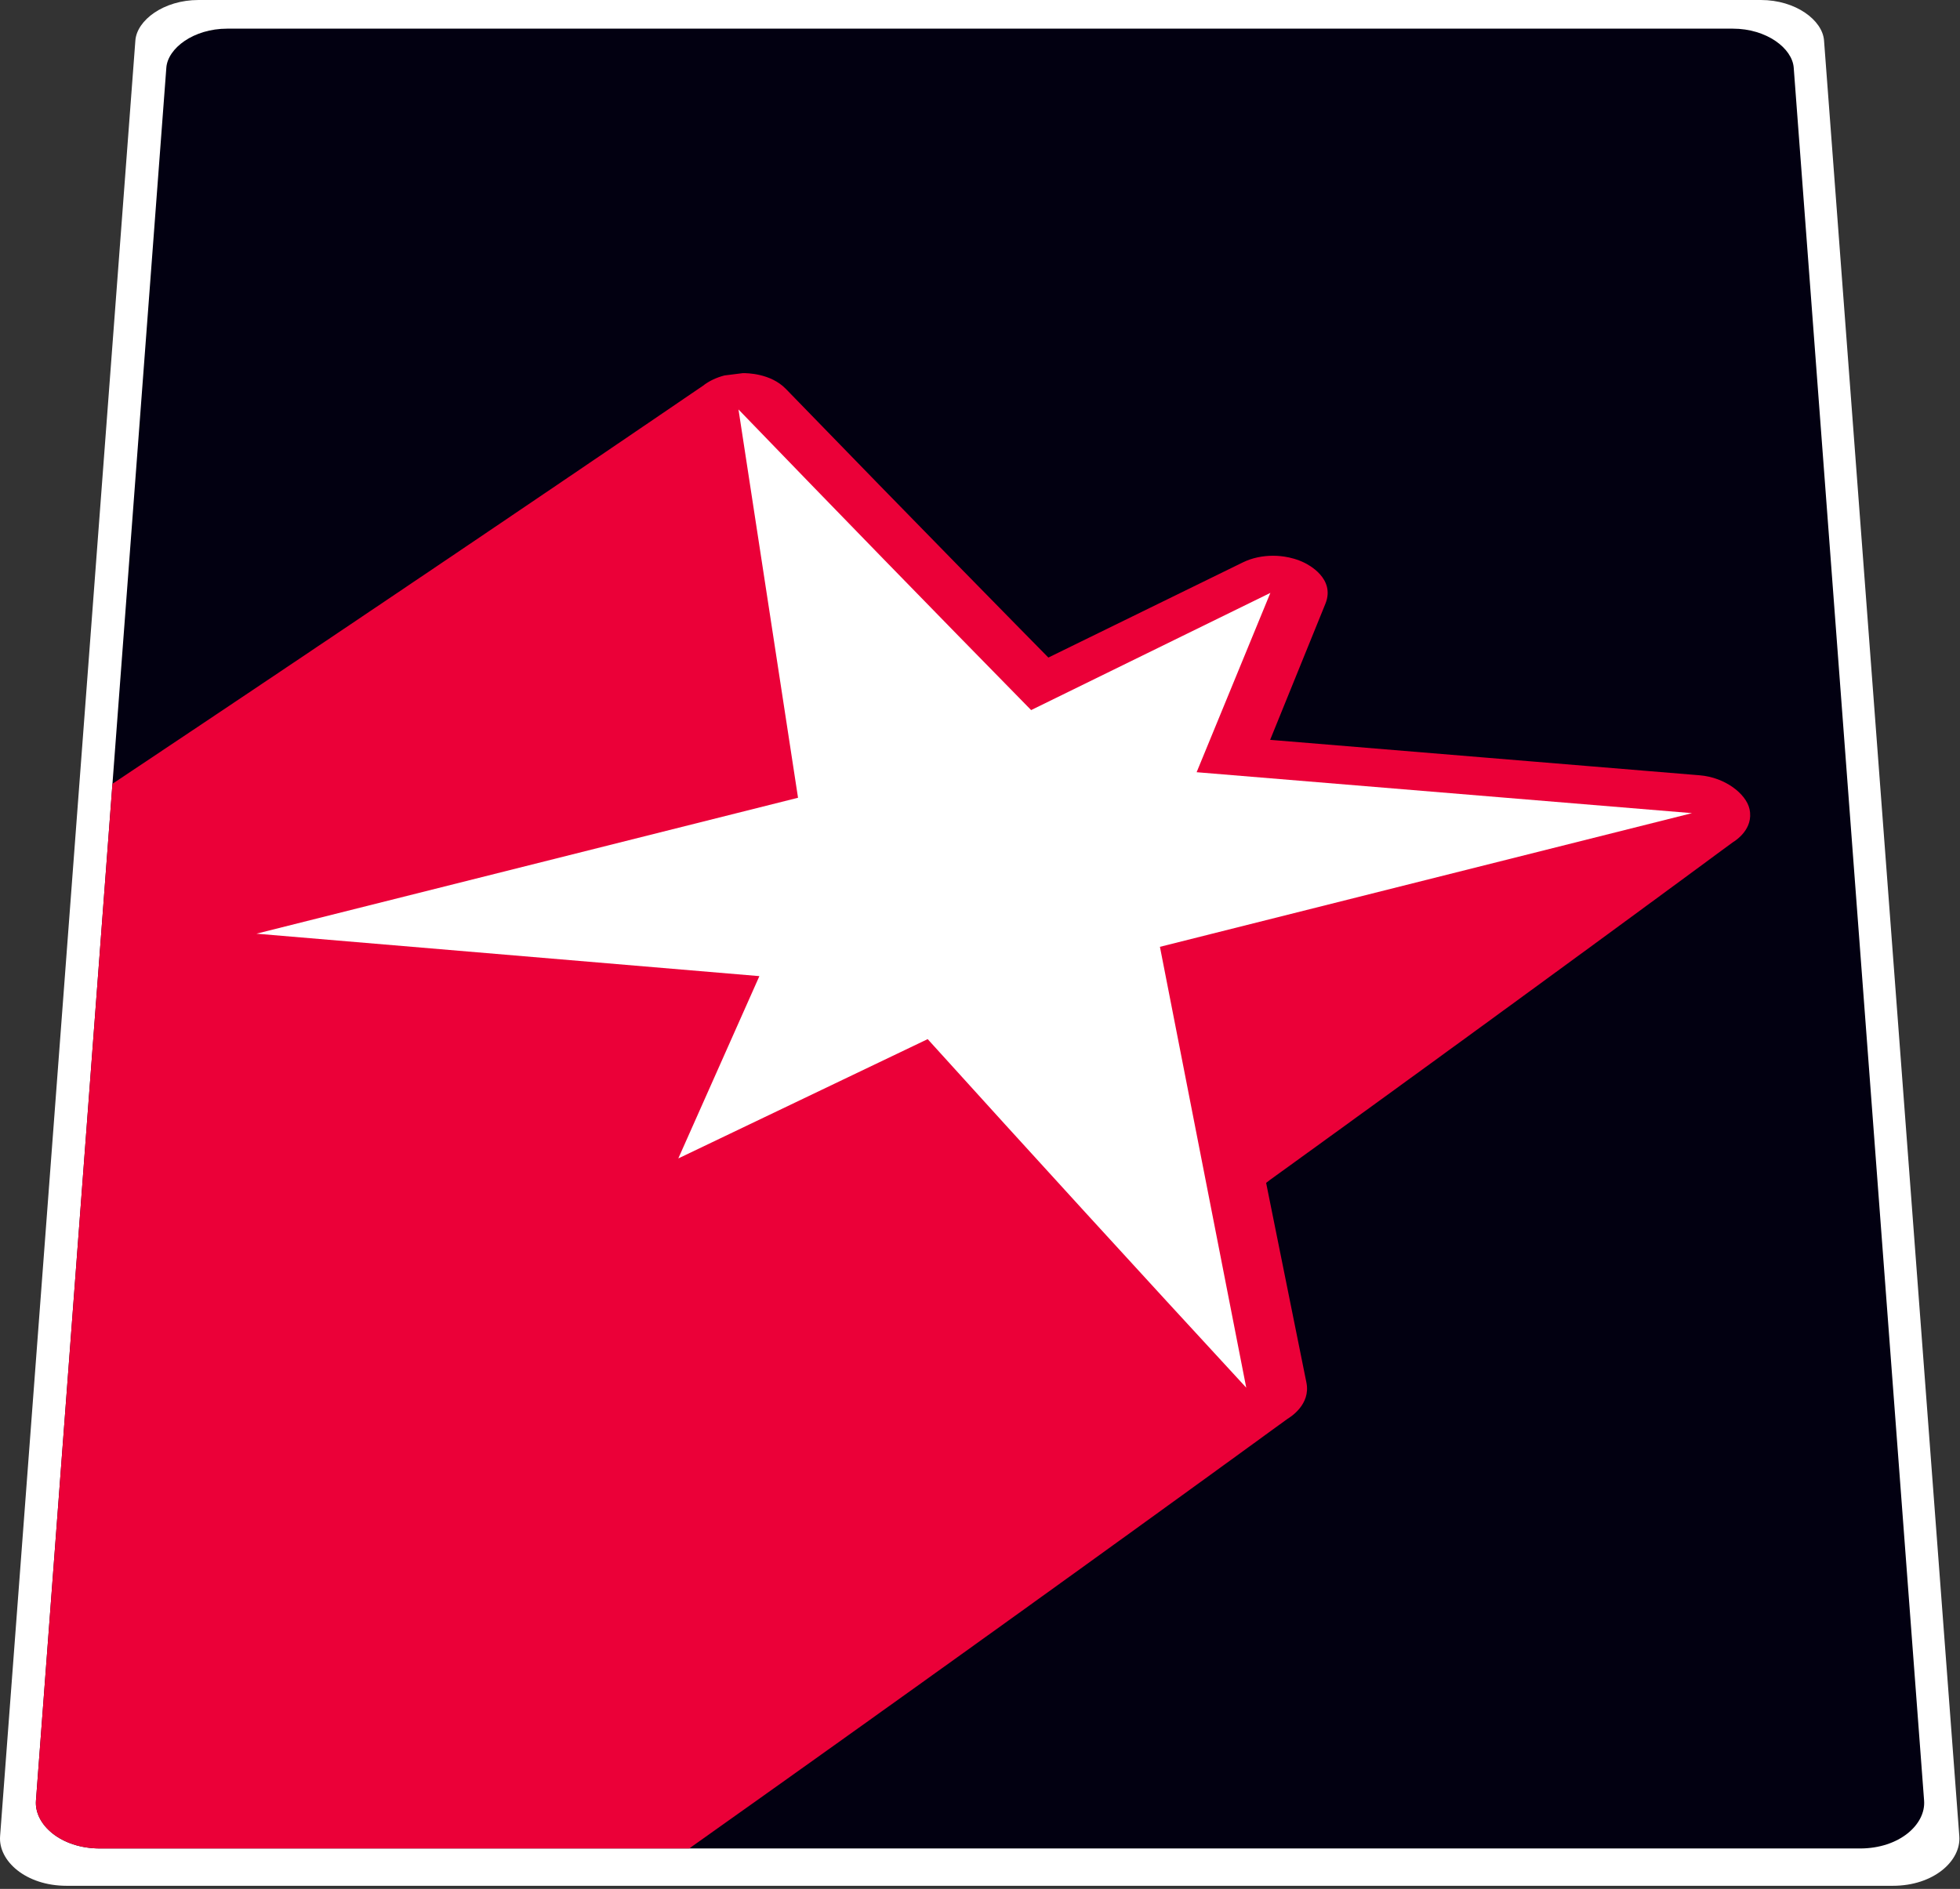 <svg width="527" height="508" viewBox="0 0 527 508" fill="none" xmlns="http://www.w3.org/2000/svg">
<rect x="0" y="0" width="527" height="508" fill="#333333" stroke="none"/>
<path fill-rule="evenodd" clip-rule="evenodd" d="M0.024 493.835C12.15 332.85 24.275 171.866 36.4 10.881C36.81 5.449 43.991 0 53.377 0H473.463C482.849 0 490.03 5.449 490.44 10.881C502.565 171.866 514.69 332.85 526.816 493.835C527.316 500.474 519.908 507.166 508.934 507.166H17.906C6.932 507.166 -0.476 500.474 0.024 493.835Z" fill="white"/>
<path fill-rule="evenodd" clip-rule="evenodd" d="M9.668 484.264C21.354 328.912 33.039 173.56 44.724 18.207C45.119 12.966 52.04 7.707 61.085 7.707H465.93C474.976 7.707 481.896 12.966 482.291 18.207C493.976 173.56 505.661 328.912 517.347 484.264C517.829 490.67 510.69 497.128 500.114 497.128H26.901C16.325 497.128 9.186 490.67 9.668 484.264Z" fill="#020011"/>
<path fill-rule="evenodd" clip-rule="evenodd" d="M9.668 484.263C16.523 393.101 23.378 301.939 30.233 210.778L30.431 210.664L32.144 209.525L33.88 208.366L35.579 207.227L37.417 206.001L39.1 204.883L40.856 203.71L42.541 202.58L46.004 200.265L47.829 199.046L49.477 197.943L51.303 196.722L52.977 195.609L54.721 194.44L56.398 193.316L58.203 192.106L59.898 190.977L61.612 189.828L63.293 188.697L65.108 187.481L66.771 186.371L68.506 185.209L70.172 184.088L71.968 182.882L73.652 181.759L75.355 180.615L77.027 179.488L78.832 178.277L80.484 177.172L82.211 176.014L83.865 174.897L85.594 173.73L87.366 172.545L89.019 171.438L90.68 170.316L92.474 169.11L94.118 168.009L95.831 166.856L97.479 165.743L99.196 164.582L100.957 163.401L102.602 162.299L104.253 161.18L106.036 159.98L107.671 158.883L111.038 156.602L112.786 155.429L114.43 154.326L116.104 153.197L117.746 152.083L119.518 150.886L121.144 149.795L122.837 148.65L124.45 147.556L126.228 146.355L127.862 145.256L129.528 144.13L131.159 143.022L132.922 141.83L134.537 140.742L136.221 139.603L137.824 138.512L139.592 137.316L141.16 136.254L142.911 135.07L144.493 133.998L146.231 132.818L147.861 131.719L149.525 130.592L151.118 129.507L152.875 128.314L154.49 127.226L156.138 126.107L157.747 125.009L159.477 123.835L161.097 122.741L162.751 121.619L164.334 120.537L166.083 119.35L167.688 118.265L169.325 117.151L170.925 116.058L172.644 114.888L174.256 113.798L175.899 112.681L177.474 111.603L179.212 110.422L180.793 109.348L182.389 108.257L184.066 107.11L185.694 106.002L187.365 104.869L188.97 103.779C190.663 102.428 192.714 101.513 194.798 100.973L199.761 100.35C200.745 100.35 207.173 100.35 211.304 104.594C246.336 140.732 276.214 171.086 281.882 176.844C299.317 168.312 316.751 159.779 334.186 151.246C336.681 150.019 339.542 149.462 342.306 149.462C343 149.462 346.95 149.462 350.766 151.365C351.648 151.807 359.121 155.54 356.378 162.355C351.423 174.561 346.469 186.767 341.514 198.973C380.013 202.151 418.511 205.329 457.011 208.507C463.873 209.067 469.474 213.505 470.392 217.546C471.624 222.98 466.595 226.106 465.913 226.53L462.716 228.876L461.122 230.048L459.574 231.192L457.948 232.395L456.293 233.609L454.8 234.707L453.145 235.93L451.539 237.109L449.901 238.309L448.38 239.427L446.744 240.634L445.125 241.825L443.467 243.036L441.965 244.139L440.301 245.367L438.685 246.551L437.036 247.755L435.506 248.878L433.86 250.09L432.229 251.286L430.564 252.502L429.052 253.609L427.379 254.842L425.752 256.03L424.093 257.24L422.554 258.368L420.843 259.618L419.296 260.751L416.06 263.117L414.376 264.355L412.753 265.54L411.06 266.771L409.521 267.894L407.857 269.116L406.204 270.321L404.516 271.547L402.987 272.663L401.292 273.905L399.661 275.096L397.957 276.332L396.409 277.46L394.733 278.687L393.073 279.896L389.779 282.282L386.488 284.69L384.775 285.931L383.216 287.064L381.53 288.295L379.804 289.544L378.205 290.702L376.592 291.88L374.887 293.122L373.233 294.322L371.511 295.569L369.943 296.706L368.246 297.942L366.51 299.195L364.901 300.358L363.278 301.541L361.563 302.789L359.901 303.993L358.165 305.245L356.588 306.386L354.882 307.627L353.19 308.853L351.474 310.088L349.881 311.241L348.155 312.494L346.483 313.704L344.739 314.959L343.152 316.105L341.433 317.351L340.434 318.123L351.267 371.833C352.458 377.718 346.961 381.104 346.215 381.563L342.762 384.065L341.04 385.314L337.612 387.815L335.823 389.109L334.21 390.28L332.424 391.582L330.689 392.84L328.919 394.119L327.278 395.311L325.51 396.598L323.76 397.867L321.97 399.158L320.348 400.332L318.55 401.64L316.804 402.902L315.023 404.187L313.37 405.383L311.593 406.675L309.831 407.949L308.031 409.245L306.399 410.425L304.59 411.739L302.834 413.006L301.042 414.294L299.379 415.495L297.531 416.829L295.86 418.036L292.364 420.557L290.544 421.876L288.791 423.139L286.963 424.451L285.3 425.648L283.501 426.95L281.717 428.234L279.893 429.54L278.241 430.729L276.411 432.054L274.648 433.322L272.808 434.64L271.136 435.84L269.324 437.147L267.531 438.436L265.695 439.748L263.975 440.979L262.234 442.234L260.417 443.545L258.567 444.867L256.882 446.074L255.061 447.386L253.196 448.716L251.469 449.95L249.726 451.204L247.884 452.527L246.097 453.808L244.237 455.135L242.542 456.347L240.71 457.664L238.833 458.999L237.096 460.238L233.488 462.827L231.692 464.11L229.817 465.443L228.114 466.66L226.27 467.982L224.441 469.286L222.589 470.603L220.868 471.832L219.003 473.166L217.196 474.454L215.311 475.792L213.597 477.014L211.74 478.341L209.902 479.651L208.037 480.972L206.306 482.206L204.429 483.545L202.612 484.839L200.715 486.182L198.989 487.408L195.316 490.017L193.397 491.381L191.655 492.62L189.767 493.965L187.937 495.263L186.03 496.612L185.367 497.126H26.896C16.323 497.126 9.186 490.669 9.668 484.263Z" fill="#EB0038"/>
<path d="M311.879 254.64C319.615 294.16 327.35 333.681 335.086 373.201C307.069 342.842 276.224 309.078 249.432 279.462C227.081 290.158 204.73 300.855 182.379 311.551C189.647 295.207 196.914 278.864 204.182 262.519C159.106 258.716 114.031 254.911 68.955 251.106C117.495 238.921 166.033 226.736 214.572 214.55C209.236 179.74 203.899 144.929 198.562 110.119C223.141 135.593 251.765 165.009 277.25 190.972C298.691 180.465 320.132 169.958 341.573 159.451C334.964 175.527 328.355 191.602 321.746 207.679C366.145 211.348 410.544 215.017 454.943 218.687C407.256 230.671 359.567 242.655 311.879 254.64Z" fill="white"/>
</svg>
